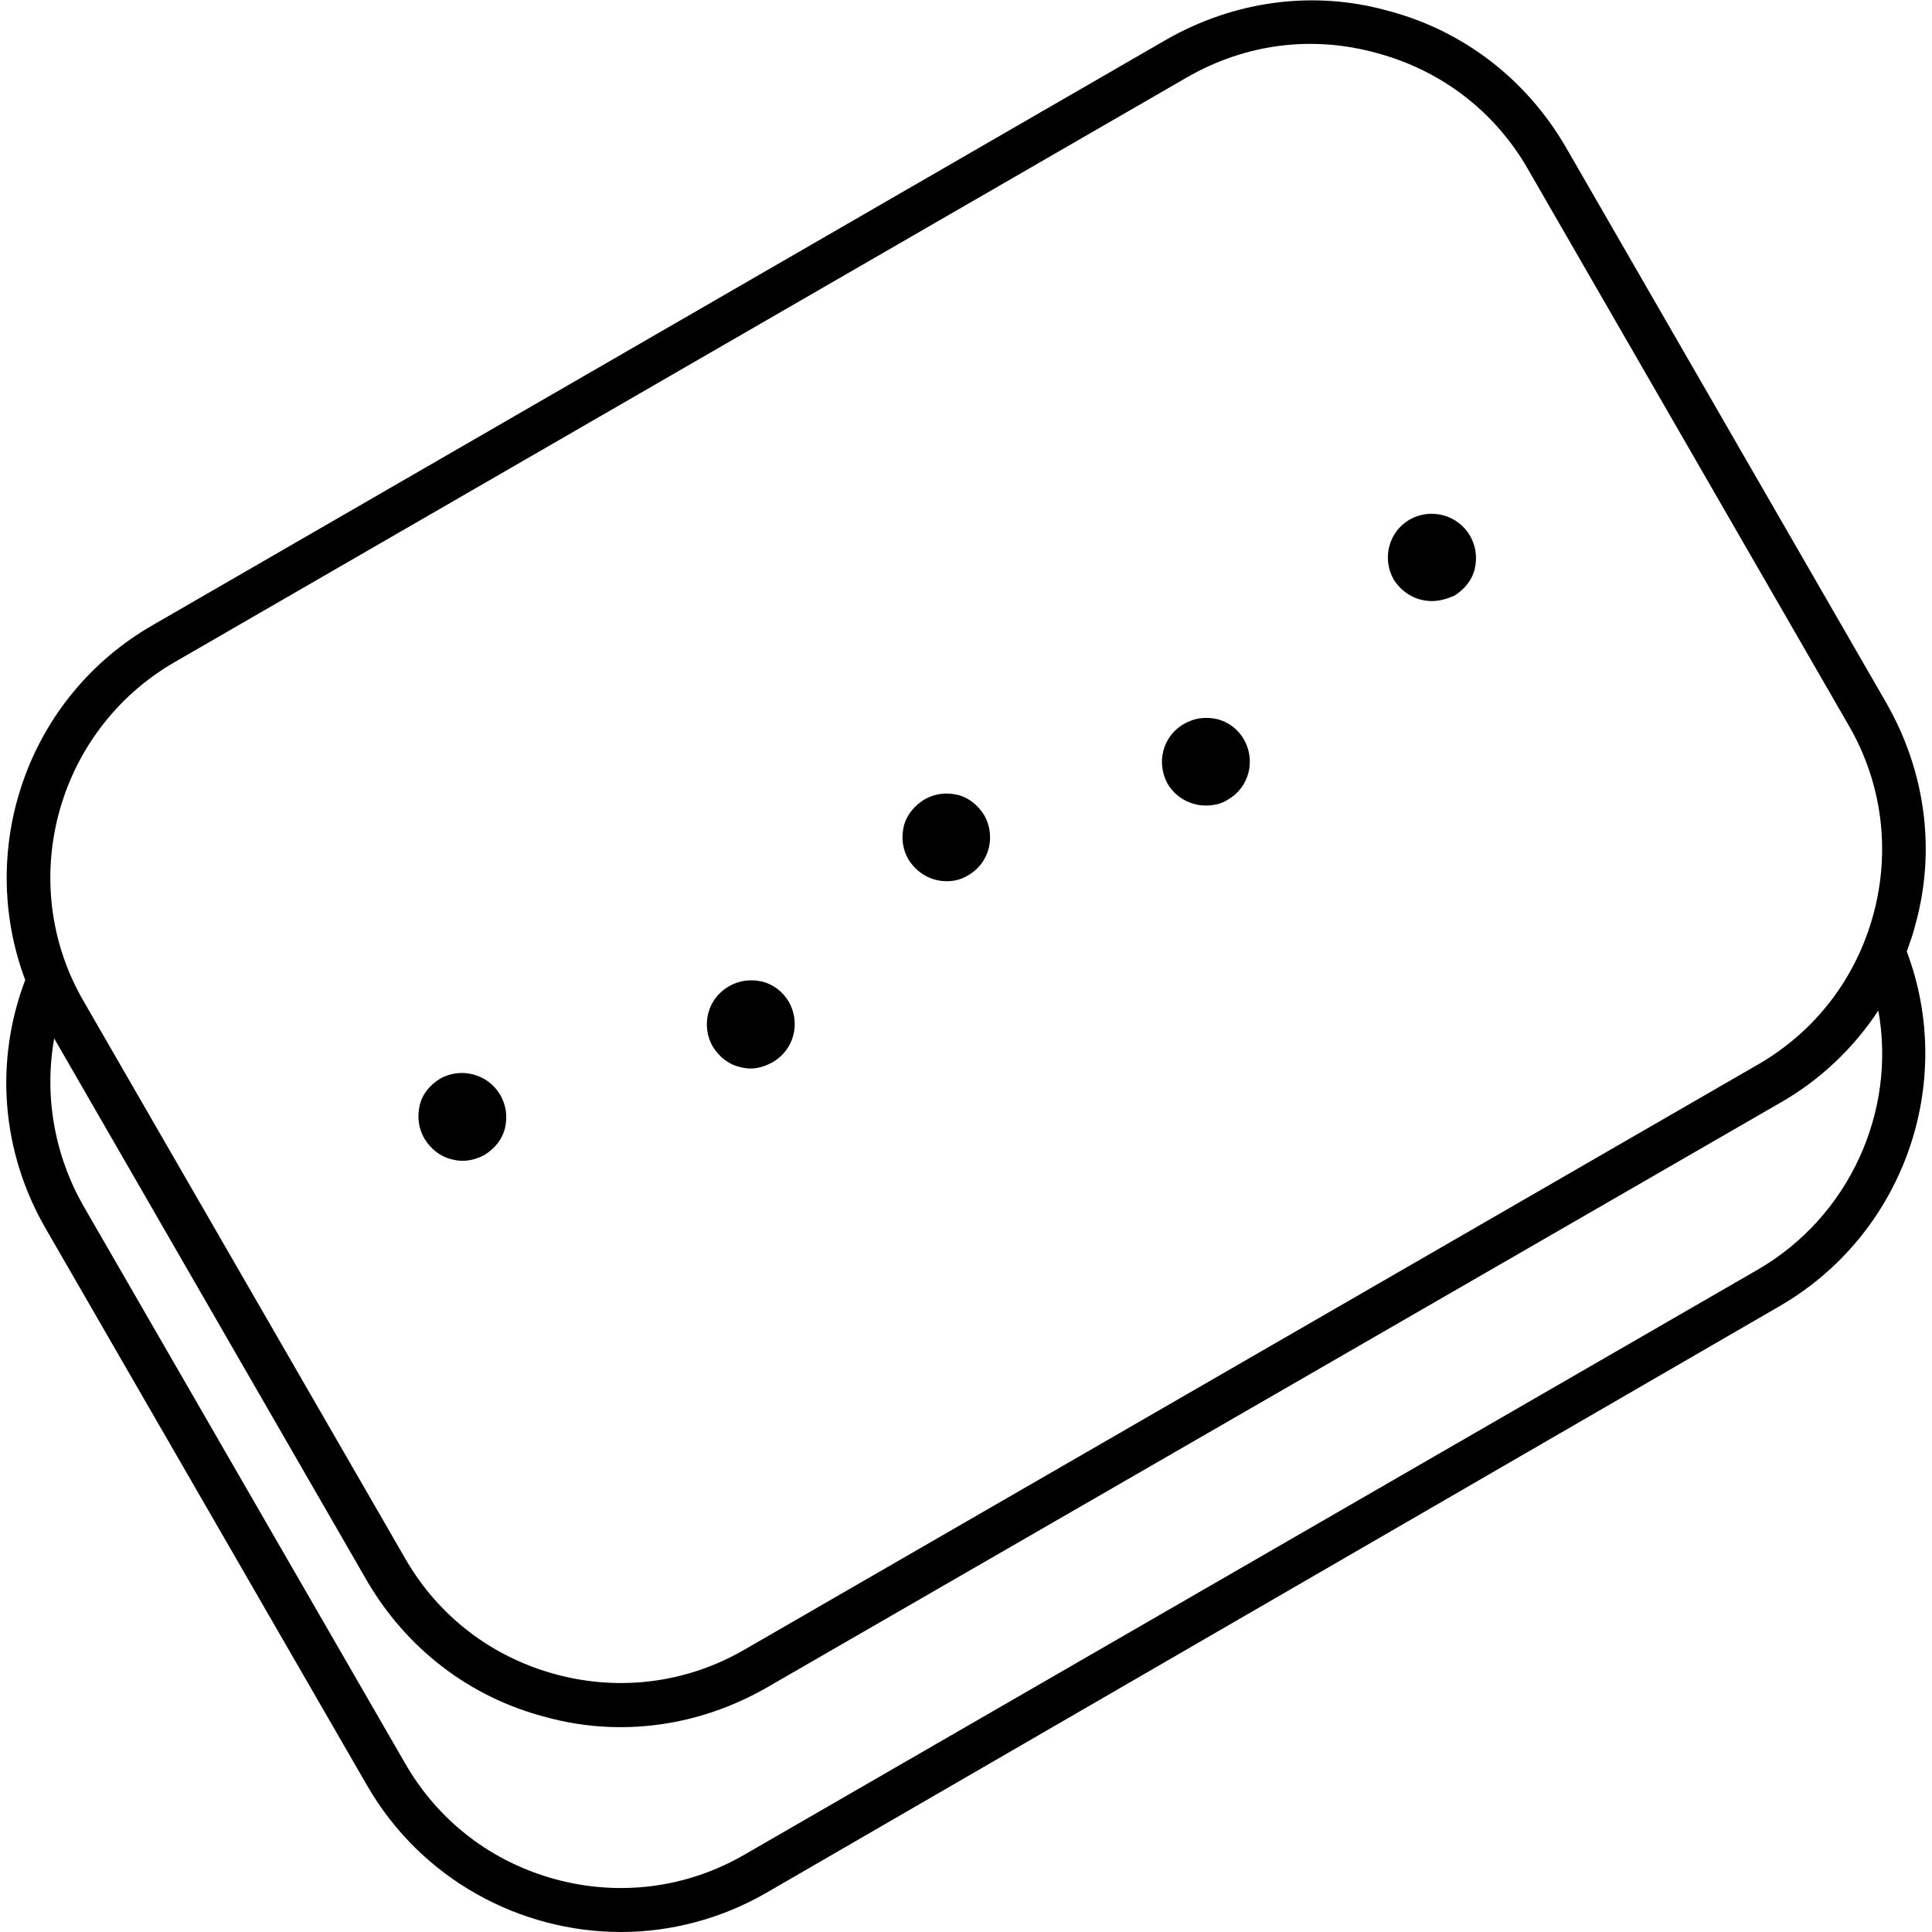 <svg version="1.1" id="Слой_1" xmlns="http://www.w3.org/2000/svg" xmlns:xlink="http://www.w3.org/1999/xlink" x="0px" y="0px" viewBox="0 0 360 360" style="enable-background:new 0 0 360 360;" xml:space="preserve">
<path d="M115.7,360c-18.8,0-37.2-9.8-47.3-27.3L8.5,228.9c-8.2-14.2-9.6-31-3.8-46.3c-9.2-24.5,0.4-52.8,23.9-66.2l188.7-109
	c12.6-7.2,27.3-9.3,41.3-5.4c14.1,3.7,25.8,12.8,33.1,25.3L351.5,131c7.2,12.6,9.3,27.3,5.4,41.3c-0.4,1.7-1,3.3-1.6,5
	c9.3,24.7-0.7,52.9-23.9,66.2L142.8,352.7C134.3,357.6,124.9,360,115.7,360z M10.1,193.5c-1.9,10.6,0,21.7,5.5,31.3l59.9,103.8
	c6.2,10.8,16.2,18.4,28.1,21.6s24.4,1.6,35.1-4.6l188.8-109c17.1-9.9,25.9-29.5,22.5-48.3c-4.6,7-10.9,13-18.3,17.2l-188.9,109
	c-12.6,7.2-27.3,9.3-41.3,5.4c-14.1-3.7-25.8-12.8-33.1-25.3L10.1,193.5z M221.2,14.4l-188.7,109c-22.1,12.8-29.7,41.2-16.9,63.2
	l59.9,103.8c6.2,10.8,16.2,18.4,28.1,21.6s24.4,1.6,35.1-4.6l188.8-109c10.8-6.2,18.4-16.2,21.6-28.1s1.6-24.4-4.6-35.1L284.7,31.5
	c-6.2-10.8-16.2-18.4-28.1-21.6C244.4,6.5,232,8.2,221.2,14.4L221.2,14.4z M86.2,216.3c-0.7,0-1.4-0.1-2.1-0.3
	c-2.1-0.5-3.8-1.9-5-3.8c-1.1-1.9-1.4-4-0.9-6.2s1.9-3.8,3.8-5c3.9-2.2,8.9-0.9,11.2,3l0,0l0,0l0,0c1.1,1.9,1.4,4,0.9,6.2
	c-0.5,2.1-1.9,3.8-3.8,5C89,215.9,87.6,216.3,86.2,216.3z M139.9,199.1c-0.7,0-1.4-0.1-2.1-0.3c-2.1-0.5-3.8-1.9-5-3.8
	c-2.2-3.9-1-8.9,3-11.2c1.9-1.1,4-1.4,6.2-0.9c2.1,0.5,3.9,1.9,5,3.8l0,0c2.2,3.9,1,8.9-3,11.2C142.6,198.7,141.2,199.1,139.9,199.1
	z M176.4,164.2c-2.9,0-5.5-1.5-7.1-4c-1.1-1.9-1.4-4-0.9-6.2c0.5-2.1,1.9-3.8,3.8-5c1.9-1.1,4-1.4,6.2-0.9c2.1,0.5,3.8,1.9,5,3.8
	l0,0c2.2,3.9,1,8.9-3,11.2C179.1,163.9,177.8,164.2,176.4,164.2z M224.7,150.1c-2.9,0-5.6-1.5-7.1-4c-2.2-3.9-1-8.9,3-11.2
	c1.9-1.1,4-1.4,6.2-0.9c2.1,0.5,3.9,1.9,5,3.8l0,0c2.2,3.9,1,8.9-3,11.2C227.6,149.8,226.1,150.1,224.7,150.1z M266.8,112
	c-2.9,0-5.5-1.5-7.1-4c-2.2-3.9-1-8.9,3-11.2c3.9-2.2,8.9-0.9,11.2,3l0,0c1.1,1.9,1.4,4,0.9,6.2c-0.5,2.1-1.9,3.8-3.8,5
	C269.6,111.6,268.2,112,266.8,112z"></path>
</svg>
